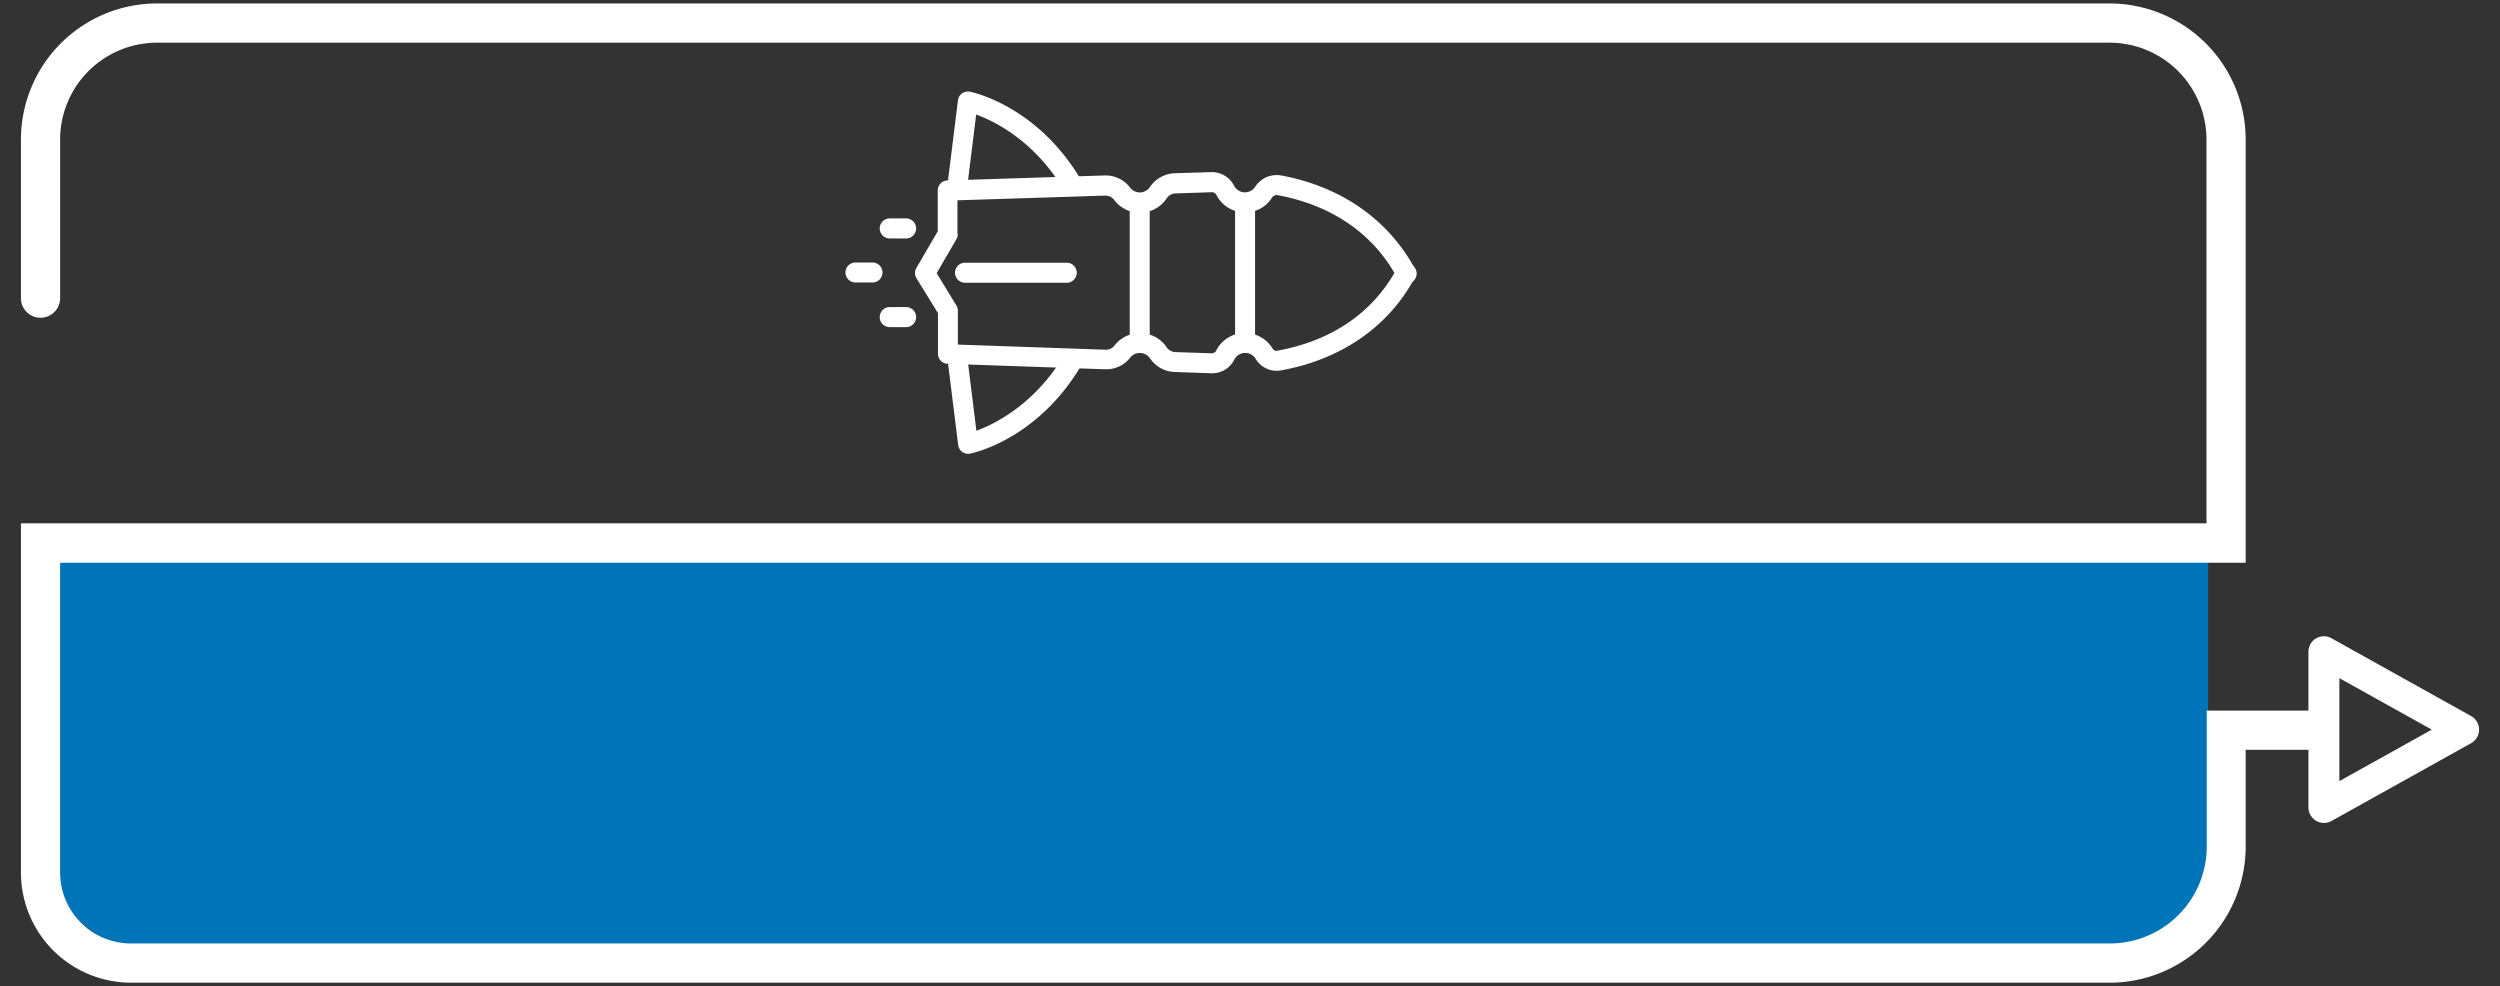 <svg id="_ÎÓÈ_1" data-name="—ÎÓÈ_1" xmlns="http://www.w3.org/2000/svg" viewBox="0 0 578 228"><rect x="0" y="0" width="578" height="228" fill="#333333" stroke="none"/><defs><style>.cls-1{fill:#0074b8;}.cls-2{fill:#fff;}</style></defs><path class="cls-1" d="M11.53,126.67h499a0,0,0,0,1,0,0V197a22.1,22.1,0,0,1-22.1,22.1H33.63A22.1,22.1,0,0,1,11.53,197V126.67a0,0,0,0,1,0,0Z"/><path class="cls-2" d="M4.84,201.74A25.48,25.48,0,0,0,30.29,227.2H487.76a31.48,31.48,0,0,0,31.44-31.45V173.36h17a4.54,4.54,0,0,0,0-9.07h-26v31.46a22.41,22.41,0,0,1-22.38,22.38H30.29A16.41,16.41,0,0,1,13.9,201.74V130.11H519.2V32.25A31.48,31.48,0,0,0,487.76.8H36.28A31.48,31.48,0,0,0,4.84,32.25V68.93a4.53,4.53,0,0,0,9.06,0V32.25A22.41,22.41,0,0,1,36.28,9.87H487.76a22.41,22.41,0,0,1,22.38,22.38V121H4.84v80.7Z"/><path class="cls-2" d="M537.29,190.26a3.59,3.59,0,0,1-3.58-3.58v-36a3.57,3.57,0,0,1,5.32-3.12l32.3,18a3.59,3.59,0,0,1,0,6.26l-32.3,18A3.49,3.49,0,0,1,537.29,190.26Zm3.57-33.47v23.8l21.37-11.9Z"/><path class="cls-2" d="M322.71,63a2.31,2.31,0,0,1,4-1.6,2.48,2.48,0,0,1,.27.35,2.31,2.31,0,0,1-3.53,3,2.69,2.69,0,0,1-.33-.41A2.29,2.29,0,0,1,322.71,63Z"/><path class="cls-2" d="M211.55,63.13a2.29,2.29,0,0,1,.31-1.16l4.95-8.5,0-9.43A2.31,2.31,0,0,1,219,41.72l36.55-1.16a7.08,7.08,0,0,1,5.76,2.86,2.82,2.82,0,0,0,4.52-.13,7.21,7.21,0,0,1,5.66-3.23l8.57-.27a5.77,5.77,0,0,1,5.26,3.15,2.85,2.85,0,0,0,2.51,1.53,2.81,2.81,0,0,0,1.49-.43,2.65,2.65,0,0,0,.85-.81,5.91,5.91,0,0,1,6-2.67c13.74,2.52,24.7,10.11,30.84,21.37a1.34,1.34,0,0,1,.12.24,2.55,2.55,0,0,1-.06,2.08C321,75.61,309.92,83.21,296,85.66a5.64,5.64,0,0,1-5.72-2.75,2.83,2.83,0,0,0-2.4-1.31,2.78,2.78,0,0,0-2.48,1.49,5.74,5.74,0,0,1-5.32,3.21L271.48,86a7.16,7.16,0,0,1-5.61-3.18,2.84,2.84,0,0,0-2.33-1.21,2.8,2.8,0,0,0-2.18,1,7,7,0,0,1-5.71,2.77l-36.56-1.27a2.31,2.31,0,0,1-2.23-2.3l0-9.41-5-8.12A2.29,2.29,0,0,1,211.55,63.13Zm9.89-9a2.34,2.34,0,0,1-.31,1.16l-4.57,7.86,4.57,7.5a2.28,2.28,0,0,1,.33,1.2l0,7.82,34.33,1.19a2.54,2.54,0,0,0,1.95-1.06A7.42,7.42,0,0,1,263.54,77a7.49,7.49,0,0,1,6.11,3.17,2.62,2.62,0,0,0,2,1.23l8.58.29a1.21,1.21,0,0,0,1-.71,7.37,7.37,0,0,1,6.59-4,7.51,7.51,0,0,1,6.31,3.46c.25.4.64.74,1,.67,8.61-1.51,20.2-5.86,27.26-18-7-12-18.53-16.46-27.07-18a1.33,1.33,0,0,0-1.29.67A7.15,7.15,0,0,1,291.79,48a7.45,7.45,0,0,1-10.54-2.89,1.18,1.18,0,0,0-1.05-.67l-8.53.28a2.6,2.6,0,0,0-2,1.24,7.44,7.44,0,0,1-12,.36,2.54,2.54,0,0,0-2-1.1l-34.31,1.09,0,7.8Z"/><path class="cls-2" d="M220.8,63.05a2.32,2.32,0,0,1,2.31-2.31h23.66a2.32,2.32,0,0,1,0,4.63H223.11A2.32,2.32,0,0,1,220.8,63.05Z"/><path class="cls-2" d="M285.55,78.08V48a2.31,2.31,0,1,1,4.62,0V78.08a2.31,2.31,0,1,1-4.62,0Z"/><path class="cls-2" d="M261.19,77.39V48.71a2.31,2.31,0,1,1,4.62,0V77.39a2.31,2.31,0,1,1-4.62,0Z"/><path class="cls-2" d="M219,43.44a2.81,2.81,0,0,1,0-.29l2.48-19.95a2.32,2.32,0,0,1,2.74-2c.62.12,15.27,3.17,25.42,19.89a2.31,2.31,0,1,1-3.95,2.4c-6.72-11-15.71-15.46-20-17l-2.13,17.23a2.31,2.31,0,0,1-4.61-.28Z"/><path class="cls-2" d="M219,82.64a2.31,2.31,0,0,1,4.61-.28l2.13,17.23c4.25-1.55,13.24-6,20-17a2.31,2.31,0,1,1,3.95,2.4c-10.15,16.72-24.8,19.77-25.42,19.89a2.32,2.32,0,0,1-2.74-2l-2.48-19.95A2.81,2.81,0,0,1,219,82.64Z"/><path class="cls-2" d="M203.39,52.81a2.31,2.31,0,0,1,2.32-2.31h3.93a2.32,2.32,0,0,1,0,4.63h-3.93A2.32,2.32,0,0,1,203.39,52.81Z"/><path class="cls-2" d="M203.39,73.27A2.32,2.32,0,0,1,205.71,71h3.93a2.32,2.32,0,0,1,0,4.63h-3.93A2.31,2.31,0,0,1,203.39,73.27Z"/><path class="cls-2" d="M195.48,63a2.3,2.3,0,0,1,2.31-2.31h3.93a2.31,2.31,0,1,1,0,4.62h-3.93A2.3,2.3,0,0,1,195.48,63Z"/></svg>